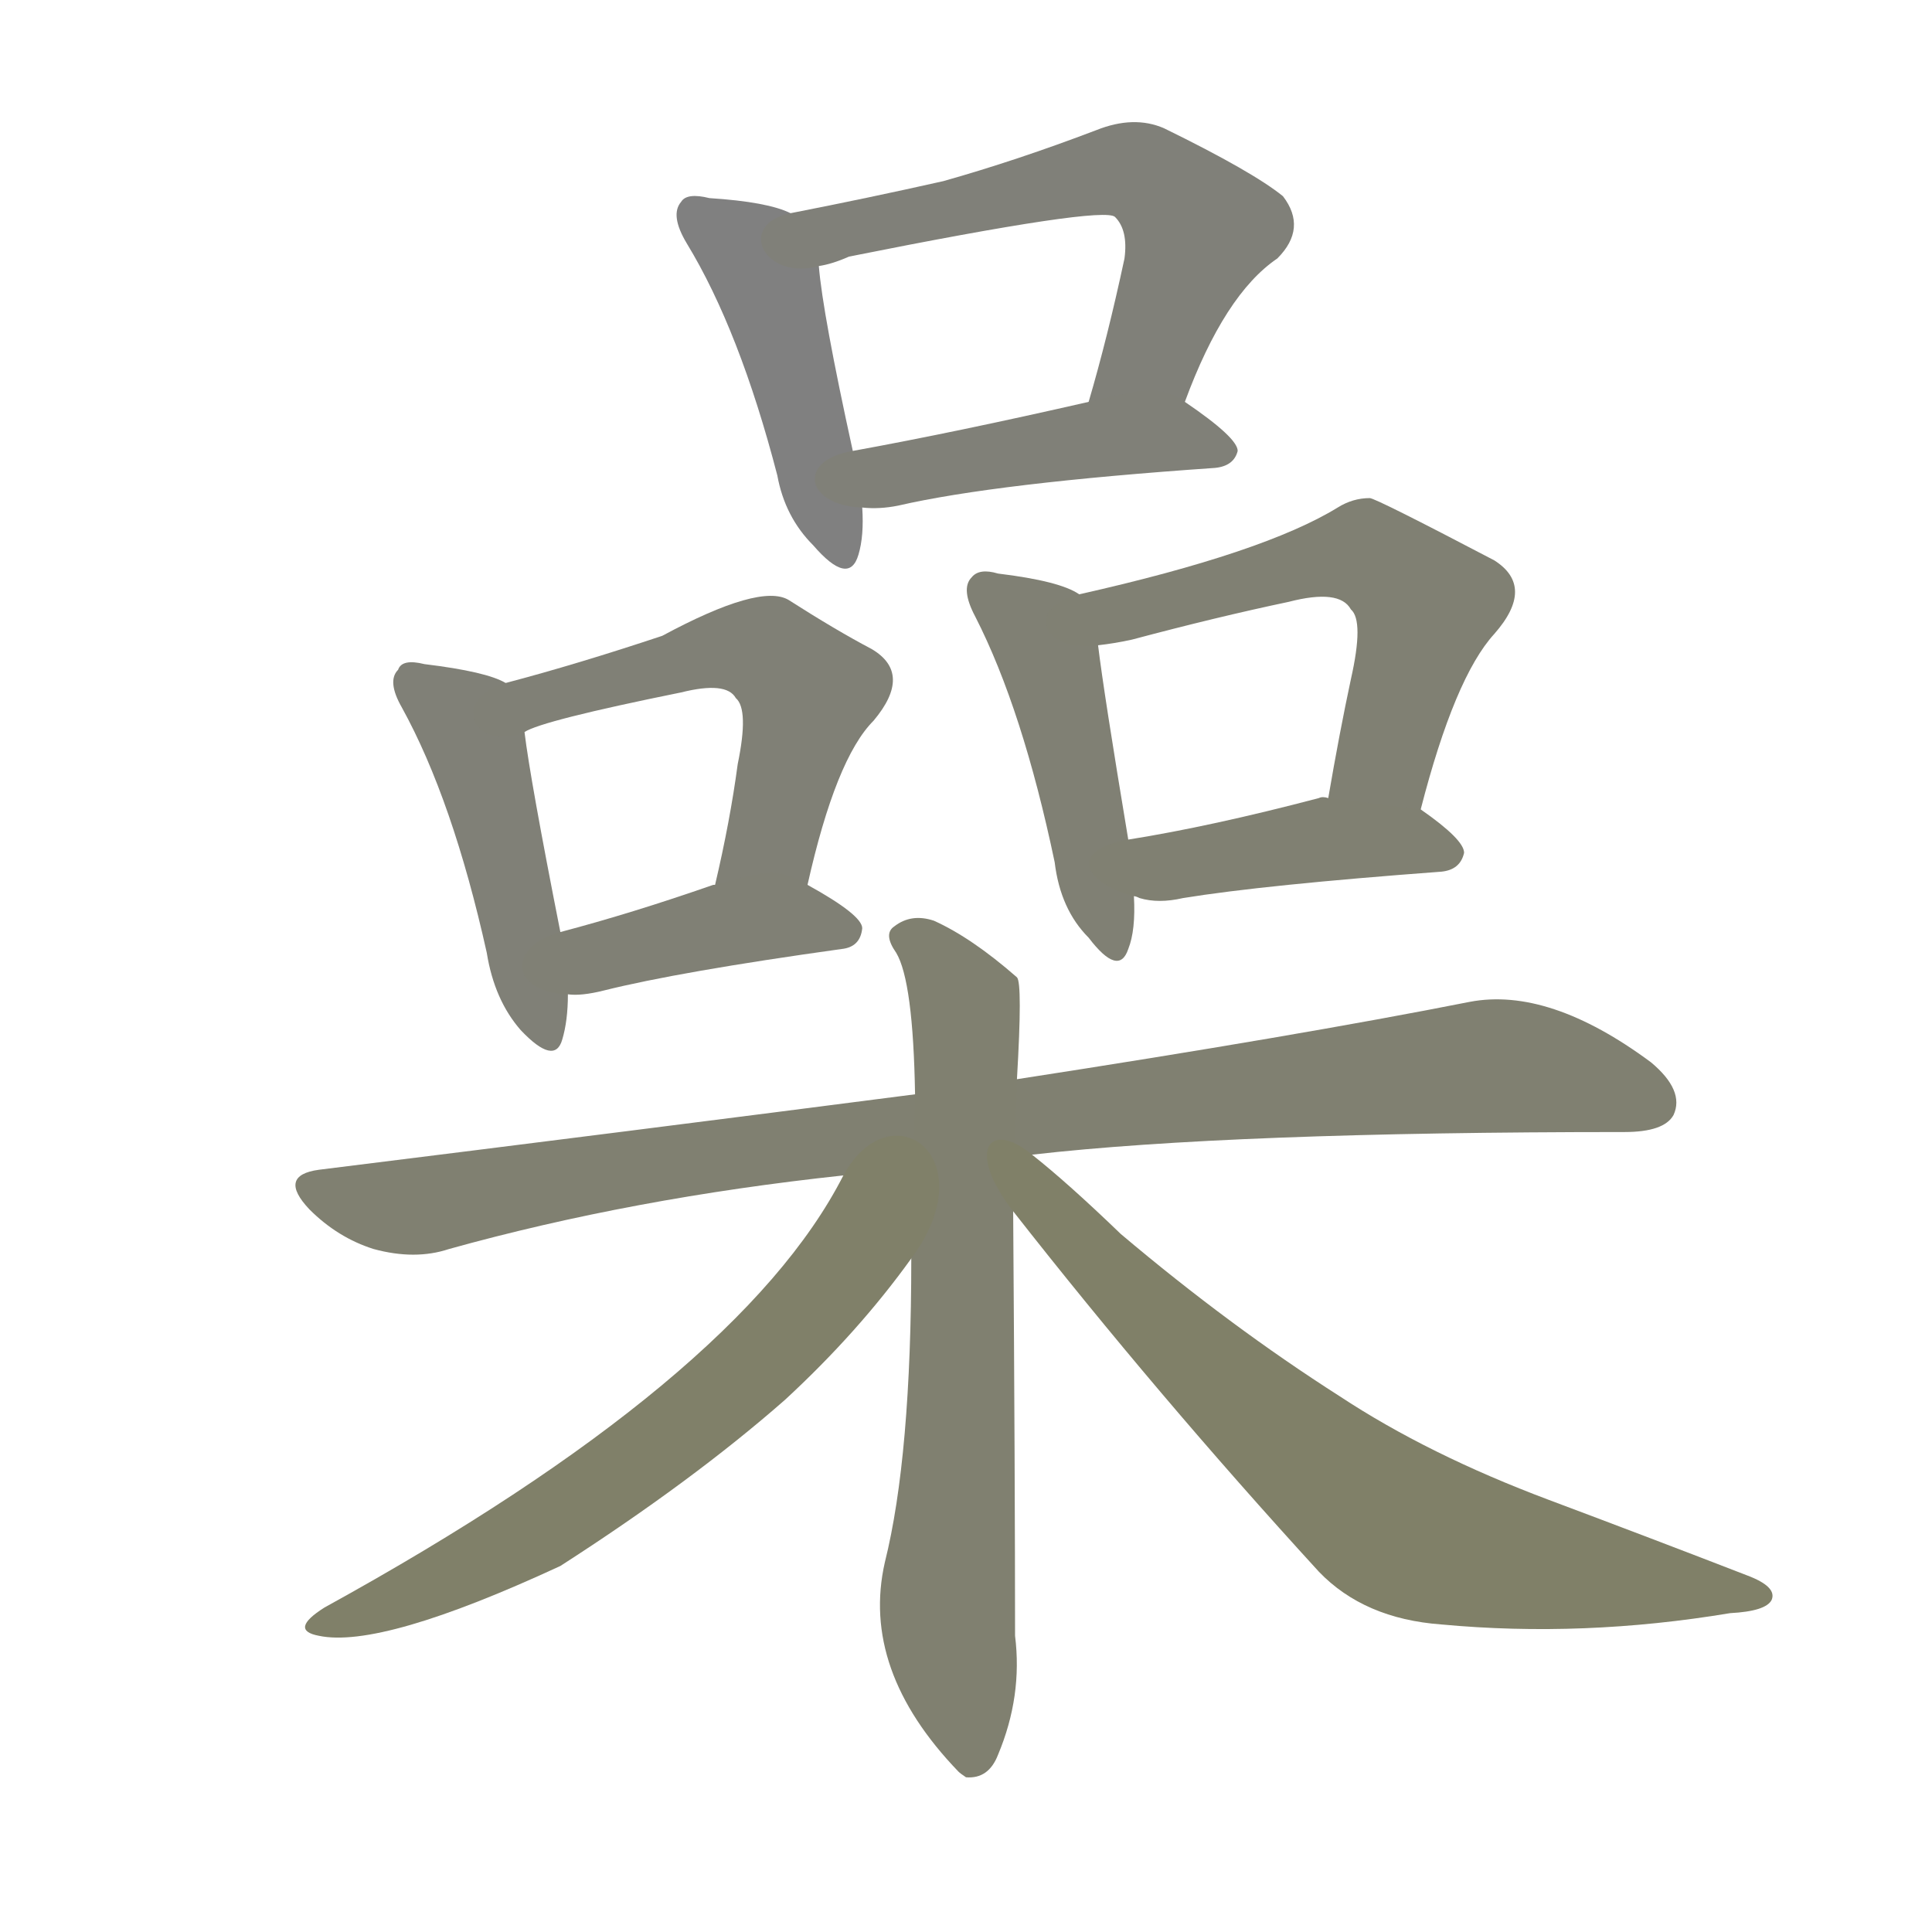 <svg version="1.1" viewBox="0 0 1024 1024" xmlns="http://www.w3.org/2000/svg">
  
  <g transform="scale(1, -1) translate(0, -900)">
    <style type="text/css">
        .stroke1 {fill: #808080;}
        .stroke2 {fill: #808079;}
        .stroke3 {fill: #808078;}
        .stroke4 {fill: #808077;}
        .stroke5 {fill: #808076;}
        .stroke6 {fill: #808075;}
        .stroke7 {fill: #808074;}
        .stroke8 {fill: #808073;}
        .stroke9 {fill: #808072;}
        .stroke10 {fill: #808071;}
        .stroke11 {fill: #808070;}
        .stroke12 {fill: #808069;}
        .stroke13 {fill: #808068;}
        .stroke14 {fill: #808067;}
        .stroke15 {fill: #808066;}
        .stroke16 {fill: #808065;}
        .stroke17 {fill: #808064;}
        .stroke18 {fill: #808063;}
        .stroke19 {fill: #808062;}
        .stroke20 {fill: #808061;}
        text {
            font-family: Helvetica;
            font-size: 50px;
            fill: #808060;
            paint-order: stroke;
            stroke: #000000;
            stroke-width: 4px;
            stroke-linecap: butt;
            stroke-linejoin: miter;
            font-weight: 800;
        }
    </style>

    <path d="M 419 787 Q 407 793 376 795 Q 364 798 361 793 Q 355 786 364 771 Q 392 725 412 648 Q 416 626 431 611 Q 450 589 455 606 Q 458 616 457 631 L 452 661 Q 436 734 434 759 C 432 782 432 782 419 787 Z" class="stroke1"/>
    <path d="M 628 687 Q 649 744 677 763 Q 693 779 680 796 Q 664 809 617 832 Q 601 839 581 831 Q 539 815 500 804 Q 460 795 419 787 C 390 781 405 751 434 759 Q 441 760 450 764 Q 585 791 591 785 Q 598 778 596 763 Q 587 721 577 687 C 569 658 617 659 628 687 Z" class="stroke2"/>
    <path d="M 457 631 Q 466 630 476 632 Q 528 644 644 652 Q 654 653 656 661 Q 656 668 628 687 C 615 696 606 694 577 687 Q 507 671 452 661 C 422 656 427 632 457 631 Z" class="stroke3"/>
    <path d="M 268 538 Q 258 544 225 548 Q 213 551 211 545 Q 205 539 213 525 Q 240 476 258 395 Q 262 370 276 354 Q 294 335 298 349 Q 301 359 301 373 L 297 406 Q 281 487 278 512 C 275 535 275 535 268 538 Z" class="stroke4"/>
    <path d="M 428 431 Q 443 498 463 518 Q 484 543 462 556 Q 443 566 418 582 Q 403 591 351 563 Q 306 548 268 538 C 239 530 250 501 278 512 Q 287 518 361 533 Q 385 539 390 530 Q 397 524 391 495 Q 387 465 379 431 C 372 402 421 402 428 431 Z" class="stroke5"/>
    <path d="M 301 373 Q 308 372 320 375 Q 360 385 446 397 Q 456 398 457 408 Q 457 415 428 431 C 412 440 408 439 379 431 L 378 431 Q 335 416 297 406 C 268 398 271 374 301 373 Z" class="stroke6"/>
    <path d="M 572 585 Q 562 592 529 596 Q 519 599 515 594 Q 509 588 517 573 Q 542 524 559 443 Q 562 418 577 403 Q 593 382 598 397 Q 602 407 601 425 L 598 455 Q 585 533 582 558 C 579 581 579 581 572 585 Z" class="stroke7"/>
    <path d="M 753 471 Q 771 541 792 564 Q 814 589 792 603 Q 729 636 726 636 Q 717 636 709 631 Q 670 607 572 585 C 543 578 552 554 582 558 Q 591 559 600 561 Q 645 573 683 581 Q 710 588 716 577 Q 723 571 716 540 Q 710 512 704 477 C 699 447 745 442 753 471 Z" class="stroke8"/>
    <path d="M 601 425 Q 602 425 604 424 Q 614 421 627 424 Q 670 431 764 438 Q 774 439 776 448 Q 776 455 753 471 L 704 477 Q 701 478 699 477 Q 642 462 598 455 C 568 450 572 433 601 425 Z" class="stroke9"/>
    <path d="M 547 288 Q 652 300 861 300 Q 882 300 887 309 Q 893 322 875 337 Q 821 377 779 369 Q 688 351 539 328 L 485 320 Q 338 301 169 280 Q 147 277 164 259 Q 179 244 198 238 Q 220 232 238 238 Q 335 265 447 277 L 547 288 Z" class="stroke10"/>
    <path d="M 539 328 Q 542 379 539 382 Q 515 403 495 412 Q 483 416 474 409 Q 468 405 475 395 Q 484 380 485 320 L 483 233 Q 483 128 469 72 Q 456 15 508 -39 Q 509 -40 512 -42 Q 524 -43 529 -30 Q 542 1 538 33 Q 538 114 537 258 L 539 328 Z" class="stroke11"/>
    <path d="M 447 277 Q 392 169 172 48 Q 153 36 169 33 Q 202 26 297 70 Q 367 115 416 158 Q 455 194 483 233 C 523 287 472 323 447 277 Z" class="stroke12"/>
    <path d="M 537 258 Q 613 161 699 67 Q 723 42 764 39 Q 839 32 917 45 Q 936 46 939 52 Q 942 59 926 65 Q 877 84 821 105 Q 757 129 710 160 Q 652 197 594 246 Q 566 273 547 288 C 524 307 512 290 537 258 Z" class="stroke13"/>
    
    
    
    
    
    
    
    
    
    
    
    
    </g>
</svg>